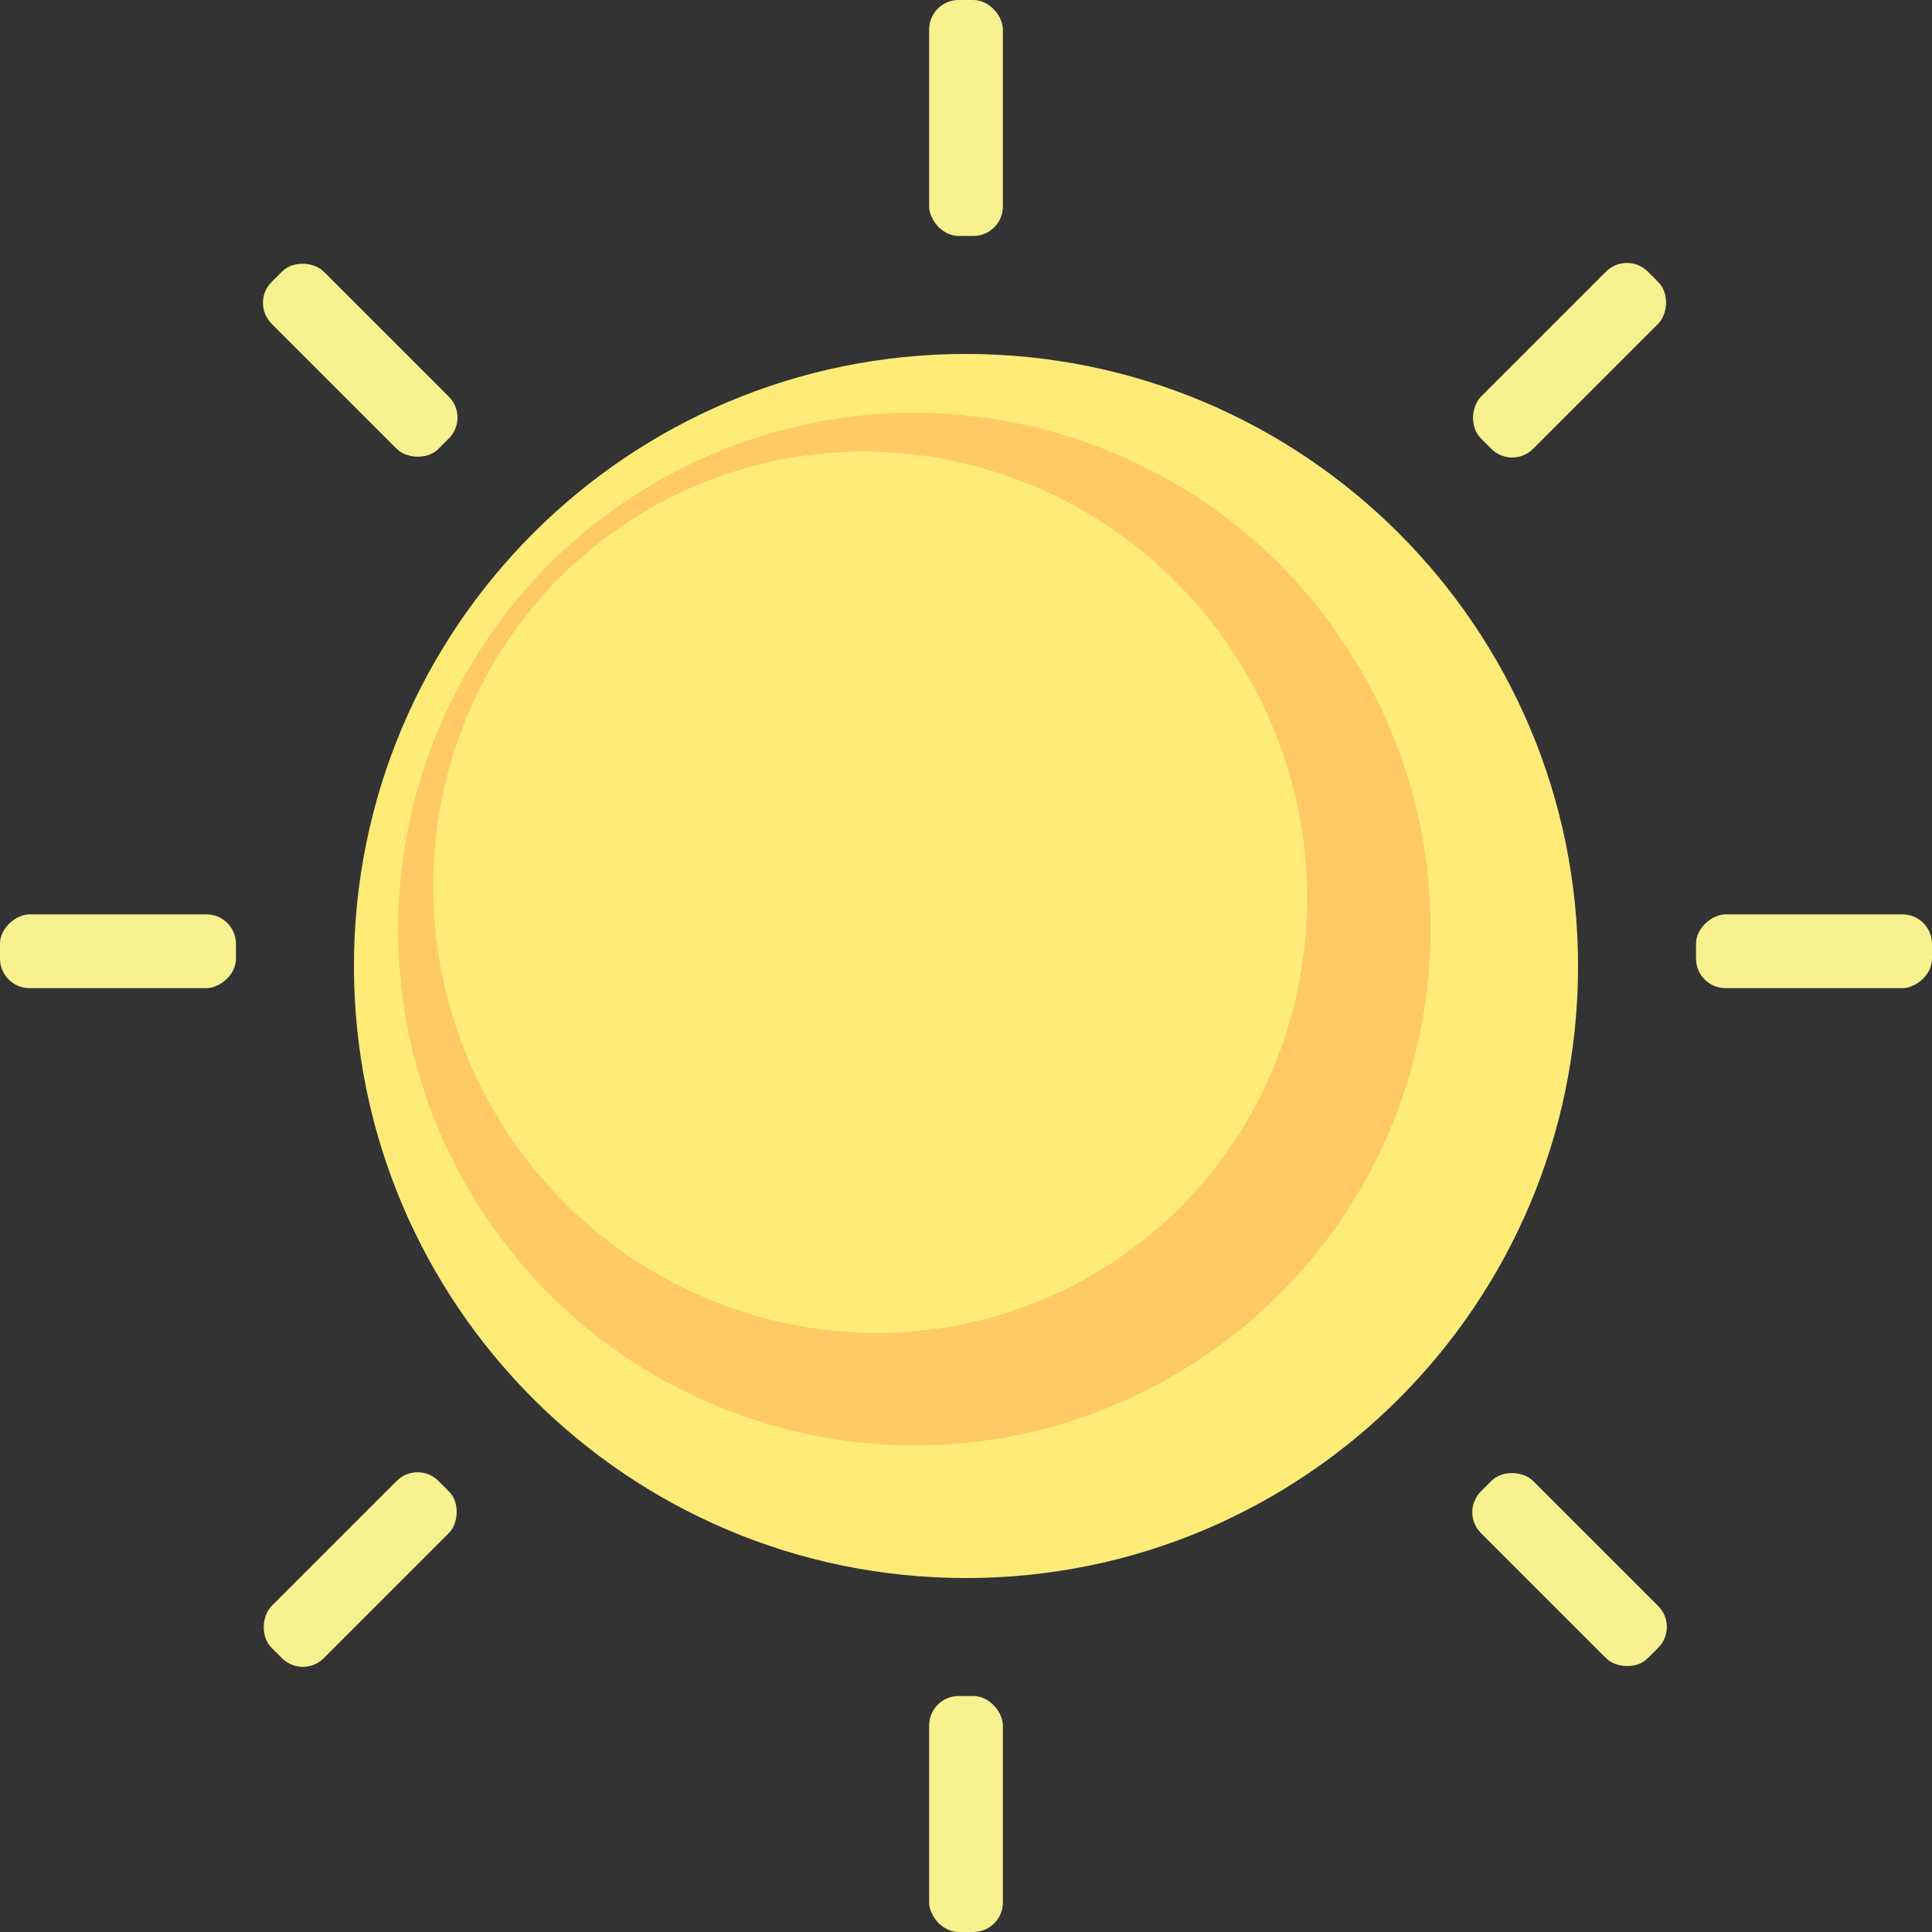 <?xml version="1.0" encoding="UTF-8"?>
<svg width="131px" height="131px" viewBox="0 0 131 131" version="1.1" xmlns="http://www.w3.org/2000/svg" xmlns:xlink="http://www.w3.org/1999/xlink">
    <rect x="0" y="0" width="131" height="131" fill="#333333" stroke="none"/>
    <!-- Generator: Sketch 42 (36781) - http://www.bohemiancoding.com/sketch -->
    <title>sunny</title>
    <desc>Created with Sketch.</desc>
    <defs></defs>
    <g id="Page-1" stroke="none" stroke-width="1" fill="none" fill-rule="evenodd">
        <g id="Weather-Icons" transform="translate(-118, -84)">
            <g id="sunny" transform="translate(118, 84)">
                <path d="M65.5,107 C88.42,107 107,88.42 107,65.5 C107,42.58 88.42,24 65.5,24 C42.58,24 24,42.58 24,65.5 C24,88.42 42.58,107 65.5,107 Z" id="sun-bg" fill="#FFEC78" transform="translate(65.5, 65.5) rotate(-270) translate(-65.5, -65.5) "></path>
                <g id="sun-shines" fill="#F8F18F">
                    <rect id="Rectangle-27" transform="translate(123, 64.5) rotate(-270) translate(-123, -64.5) " x="120.5" y="56.5" width="5" height="16" rx="2"></rect>
                    <rect id="Rectangle-27" transform="translate(65.5, 123) rotate(-180) translate(-65.5, -123) " x="63" y="115" width="5" height="16" rx="2"></rect>
                    <rect id="Rectangle-27-copy" transform="translate(65.5, 8) rotate(-180) translate(-65.5, -8) " x="63" y="0" width="5" height="16" rx="2"></rect>
                    <rect id="Rectangle-27" transform="translate(24.425, 106.425) rotate(-135) translate(-24.425, -106.425) " x="21.925" y="98.425" width="5" height="16" rx="2"></rect>
                    <rect id="Rectangle-27-copy" transform="translate(106.425, 24.425) rotate(-135) translate(-106.425, -24.425) " x="103.925" y="16.425" width="5" height="16" rx="2"></rect>
                    <rect id="Rectangle-27" transform="translate(106.425, 106.425) rotate(-225) translate(-106.425, -106.425) " x="103.925" y="98.425" width="5" height="16" rx="2"></rect>
                    <rect id="Rectangle-27-copy" transform="translate(24.425, 24.425) rotate(-225) translate(-24.425, -24.425) " x="21.925" y="16.425" width="5" height="16" rx="2"></rect>
                    <rect id="Rectangle-27" transform="translate(8, 64.5) rotate(-90) translate(-8, -64.5) " x="5.5" y="56.5" width="5" height="16" rx="2"></rect>
                </g>
                <path d="M62,98 C81.33,98 97,82.33 97,63 C97,43.67 81.33,28 62,28 C42.67,28 27,43.67 27,63 C27,82.33 42.67,98 62,98 Z" id="orange" fill="#FFBB5F" opacity="0.7" transform="translate(62, 63) rotate(-120) translate(-62, -63) "></path>
                <path d="M59,90 C75.569,90 89,76.792 89,60.5 C89,44.208 75.569,31 59,31 C42.431,31 29,44.208 29,60.5 C29,76.792 42.431,90 59,90 Z" id="sun-front" fill="#FFEC78" transform="translate(59, 60.5) rotate(-120) translate(-59, -60.5) "></path>
            </g>
        </g>
    </g>
</svg>
